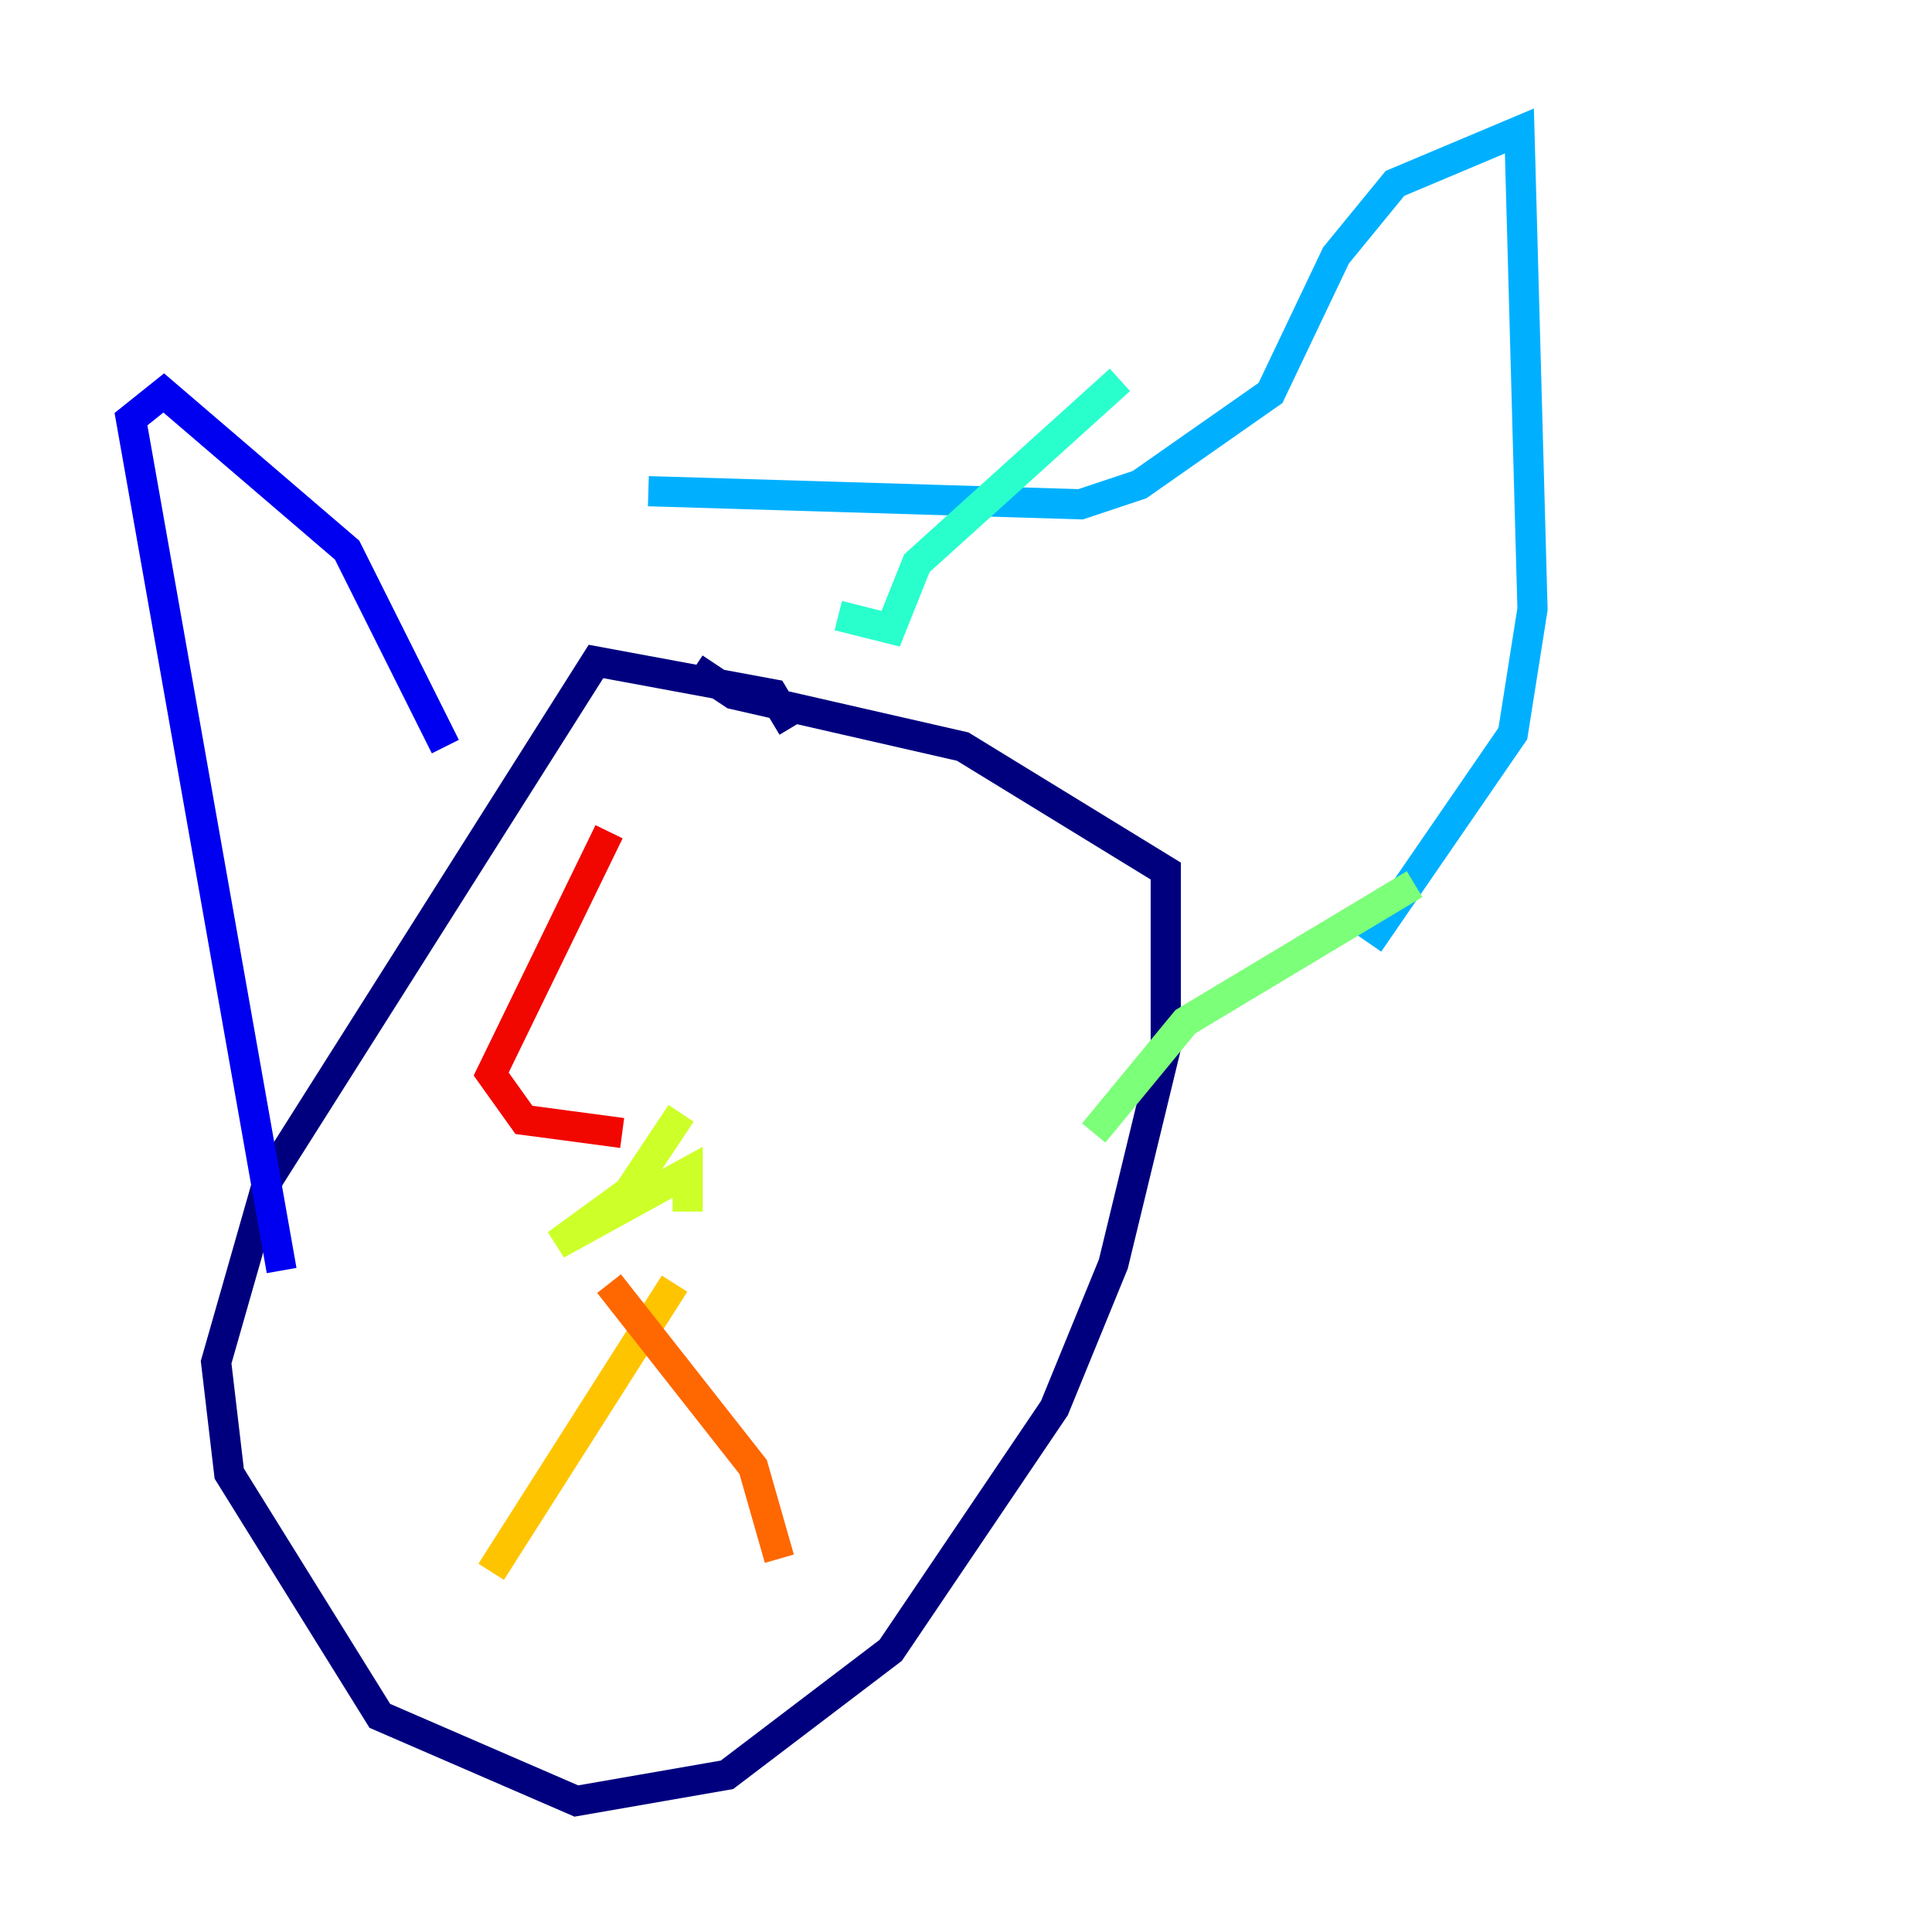 <?xml version="1.0" encoding="utf-8" ?>
<svg baseProfile="tiny" height="128" version="1.2" viewBox="0,0,128,128" width="128" xmlns="http://www.w3.org/2000/svg" xmlns:ev="http://www.w3.org/2001/xml-events" xmlns:xlink="http://www.w3.org/1999/xlink"><defs /><polyline fill="none" points="52.502,48.163 51.2,45.993 39.485,43.824 17.79,78.102 14.319,90.251 15.186,97.627 25.166,113.681 38.183,119.322 48.163,117.586 59.01,109.342 69.858,93.288 73.763,83.742 77.234,69.424 77.234,57.709 63.783,49.464 48.597,45.993 45.993,44.258" stroke="#00007f" stroke-width="2" /><polyline fill="none" points="18.658,84.176 8.678,27.77 10.848,26.034 22.997,36.447 29.505,49.464" stroke="#0000f1" stroke-width="2" /><polyline fill="none" points="75.064,40.352 75.064,40.352" stroke="#004cff" stroke-width="2" /><polyline fill="none" points="42.956,32.542 71.593,33.41 75.498,32.108 84.176,26.034 88.515,16.922 92.42,12.149 100.664,8.678 101.532,40.352 100.231,48.597 90.685,62.481" stroke="#00b0ff" stroke-width="2" /><polyline fill="none" points="59.01,41.654 55.539,40.786 59.01,41.654 60.746,37.315 74.197,25.166" stroke="#29ffcd" stroke-width="2" /><polyline fill="none" points="93.722,58.576 78.536,67.688 72.461,75.064" stroke="#7cff79" stroke-width="2" /><polyline fill="none" points="45.125,73.763 41.654,78.969 36.881,82.441 45.559,77.668 45.559,80.271" stroke="#cdff29" stroke-width="2" /><polyline fill="none" points="44.691,85.044 32.542,104.136" stroke="#ffc400" stroke-width="2" /><polyline fill="none" points="40.352,85.044 49.898,97.193 51.634,103.268" stroke="#ff6700" stroke-width="2" /><polyline fill="none" points="40.352,55.105 32.542,71.159 34.712,74.197 41.22,75.064" stroke="#f10700" stroke-width="2" /><polyline fill="none" points="56.841,60.312 56.841,60.312" stroke="#7f0000" stroke-width="2" /></svg>